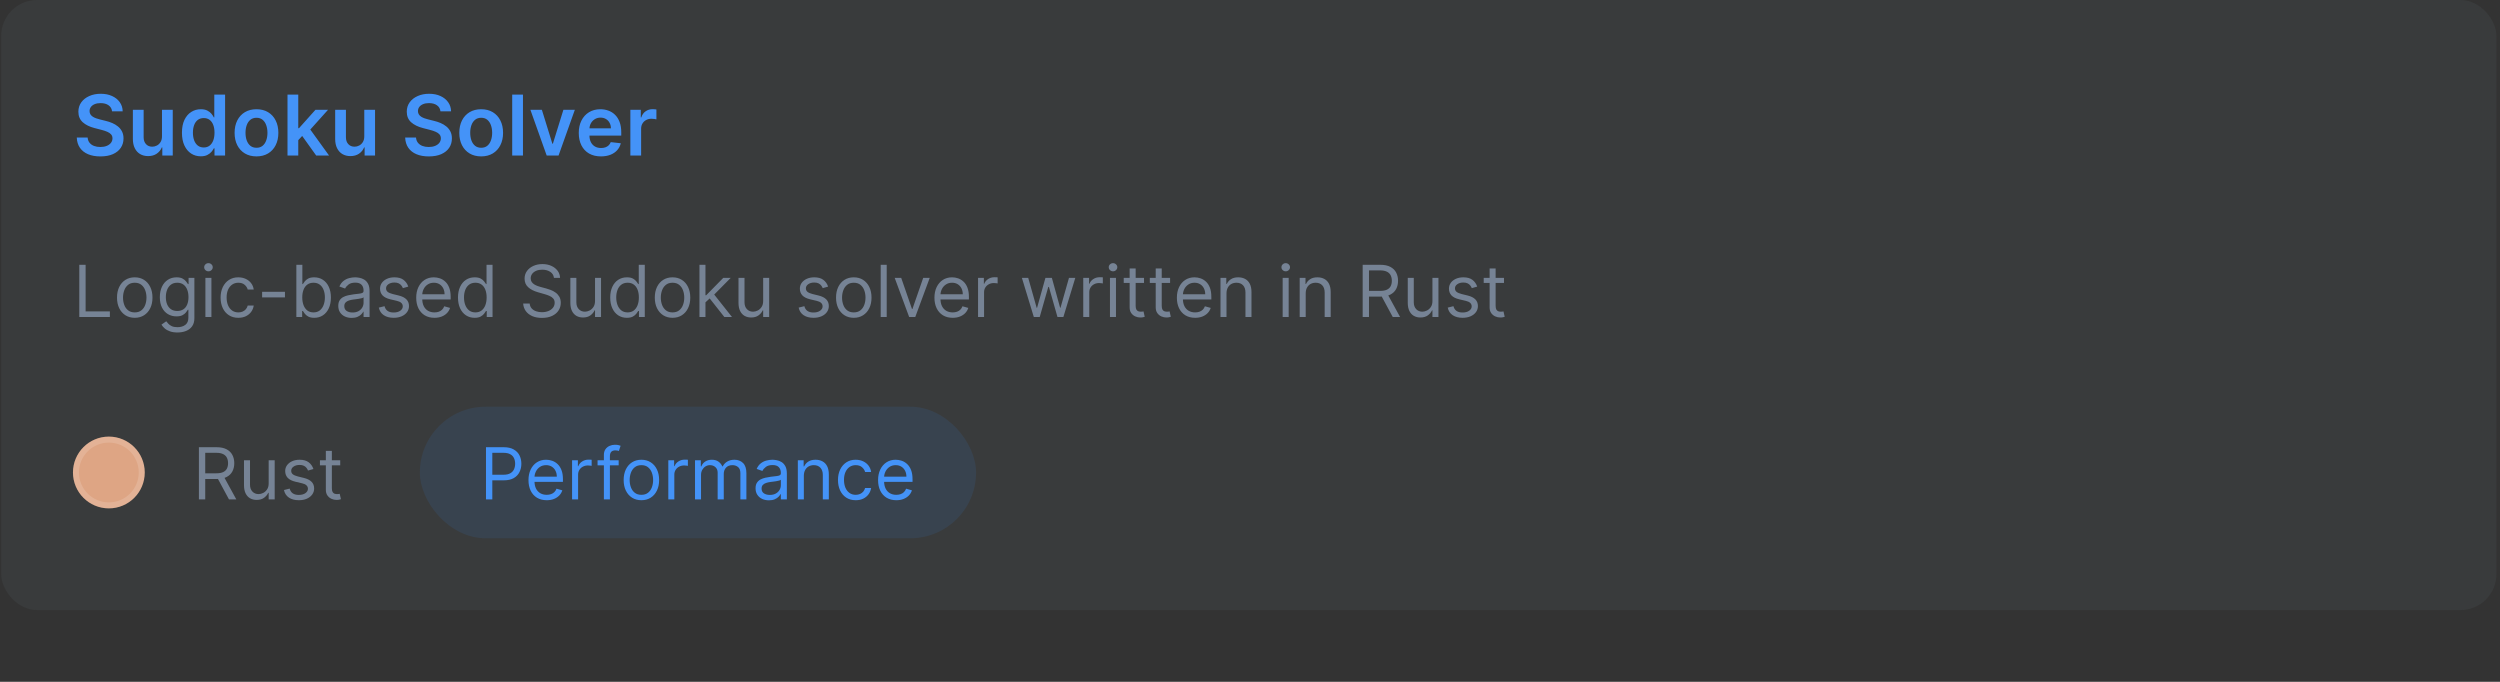 <svg width="418" height="114" viewBox="0 0 418 114" fill="none" xmlns="http://www.w3.org/2000/svg">
<rect x="0" y="0" width="418" height="114" fill="#333333" stroke="none"/>
<rect x="0.2" width="417.2" height="102" rx="6" fill="#768395" fill-opacity="0.1"/>
<path d="M18.738 18.617C18.691 18.183 18.496 17.845 18.151 17.603C17.81 17.361 17.365 17.24 16.819 17.24C16.434 17.24 16.104 17.298 15.829 17.414C15.554 17.53 15.344 17.688 15.198 17.886C15.052 18.085 14.977 18.312 14.974 18.567C14.974 18.78 15.022 18.963 15.118 19.119C15.218 19.275 15.352 19.408 15.521 19.517C15.69 19.623 15.877 19.713 16.083 19.785C16.288 19.858 16.495 19.92 16.704 19.97L17.659 20.208C18.043 20.298 18.413 20.419 18.767 20.571C19.125 20.724 19.445 20.916 19.727 21.148C20.012 21.38 20.237 21.66 20.403 21.988C20.569 22.316 20.652 22.701 20.652 23.141C20.652 23.738 20.499 24.263 20.194 24.717C19.889 25.168 19.448 25.521 18.872 25.776C18.298 26.028 17.604 26.154 16.789 26.154C15.997 26.154 15.309 26.032 14.726 25.786C14.146 25.541 13.691 25.183 13.363 24.712C13.039 24.242 12.863 23.668 12.836 22.992H14.651C14.678 23.347 14.787 23.642 14.979 23.877C15.171 24.113 15.421 24.288 15.73 24.404C16.041 24.52 16.389 24.578 16.774 24.578C17.175 24.578 17.526 24.518 17.828 24.399C18.133 24.276 18.371 24.108 18.544 23.892C18.716 23.673 18.804 23.418 18.807 23.126C18.804 22.861 18.726 22.642 18.573 22.47C18.421 22.294 18.207 22.149 17.932 22.033C17.66 21.913 17.342 21.807 16.978 21.715L15.819 21.416C14.981 21.201 14.318 20.874 13.831 20.437C13.347 19.996 13.105 19.411 13.105 18.682C13.105 18.082 13.267 17.557 13.592 17.106C13.92 16.655 14.366 16.305 14.929 16.057C15.493 15.805 16.131 15.679 16.843 15.679C17.566 15.679 18.199 15.805 18.743 16.057C19.289 16.305 19.719 16.652 20.03 17.096C20.342 17.537 20.503 18.044 20.512 18.617H18.738ZM27.084 22.788V18.364H28.883V26H27.138V24.643H27.059C26.886 25.07 26.603 25.42 26.209 25.692C25.818 25.963 25.335 26.099 24.762 26.099C24.261 26.099 23.819 25.988 23.434 25.766C23.053 25.541 22.755 25.215 22.54 24.787C22.324 24.356 22.216 23.836 22.216 23.226V18.364H24.016V22.947C24.016 23.431 24.149 23.816 24.414 24.101C24.679 24.386 25.027 24.528 25.458 24.528C25.723 24.528 25.98 24.464 26.229 24.334C26.477 24.205 26.681 24.013 26.84 23.758C27.002 23.499 27.084 23.176 27.084 22.788ZM33.568 26.134C32.968 26.134 32.431 25.98 31.957 25.672C31.483 25.364 31.109 24.916 30.834 24.329C30.558 23.743 30.421 23.03 30.421 22.192C30.421 21.343 30.56 20.627 30.838 20.044C31.12 19.457 31.5 19.015 31.977 18.717C32.454 18.415 32.986 18.264 33.573 18.264C34.02 18.264 34.388 18.34 34.676 18.493C34.965 18.642 35.194 18.823 35.363 19.035C35.532 19.244 35.663 19.441 35.755 19.626H35.83V15.818H37.635V26H35.865V24.797H35.755C35.663 24.983 35.528 25.18 35.353 25.389C35.177 25.594 34.945 25.77 34.657 25.916C34.368 26.061 34.005 26.134 33.568 26.134ZM34.07 24.658C34.451 24.658 34.776 24.555 35.044 24.349C35.313 24.141 35.517 23.851 35.656 23.479C35.795 23.108 35.865 22.676 35.865 22.182C35.865 21.688 35.795 21.259 35.656 20.894C35.52 20.53 35.318 20.246 35.049 20.044C34.784 19.842 34.458 19.741 34.07 19.741C33.669 19.741 33.334 19.845 33.066 20.054C32.797 20.263 32.595 20.551 32.459 20.919C32.323 21.287 32.255 21.708 32.255 22.182C32.255 22.659 32.323 23.085 32.459 23.459C32.598 23.831 32.802 24.124 33.071 24.34C33.343 24.552 33.676 24.658 34.07 24.658ZM42.883 26.149C42.138 26.149 41.491 25.985 40.944 25.657C40.398 25.329 39.973 24.87 39.672 24.28C39.373 23.69 39.224 23 39.224 22.212C39.224 21.423 39.373 20.732 39.672 20.139C39.973 19.545 40.398 19.084 40.944 18.756C41.491 18.428 42.138 18.264 42.883 18.264C43.629 18.264 44.275 18.428 44.822 18.756C45.369 19.084 45.792 19.545 46.09 20.139C46.392 20.732 46.542 21.423 46.542 22.212C46.542 23 46.392 23.69 46.09 24.28C45.792 24.87 45.369 25.329 44.822 25.657C44.275 25.985 43.629 26.149 42.883 26.149ZM42.893 24.707C43.298 24.707 43.636 24.596 43.907 24.374C44.179 24.149 44.382 23.847 44.514 23.47C44.65 23.092 44.718 22.671 44.718 22.207C44.718 21.739 44.65 21.317 44.514 20.939C44.382 20.558 44.179 20.255 43.907 20.029C43.636 19.804 43.298 19.691 42.893 19.691C42.479 19.691 42.134 19.804 41.859 20.029C41.587 20.255 41.384 20.558 41.248 20.939C41.115 21.317 41.049 21.739 41.049 22.207C41.049 22.671 41.115 23.092 41.248 23.47C41.384 23.847 41.587 24.149 41.859 24.374C42.134 24.596 42.479 24.707 42.893 24.707ZM49.711 23.604L49.706 21.431H49.994L52.738 18.364H54.841L51.466 22.122H51.093L49.711 23.604ZM48.07 26V15.818H49.87V26H48.07ZM52.863 26L50.377 22.525L51.59 21.257L55.015 26H52.863ZM60.908 22.788V18.364H62.708V26H60.963V24.643H60.883C60.711 25.07 60.427 25.42 60.033 25.692C59.642 25.963 59.16 26.099 58.586 26.099C58.086 26.099 57.643 25.988 57.259 25.766C56.878 25.541 56.579 25.215 56.364 24.787C56.148 24.356 56.041 23.836 56.041 23.226V18.364H57.84V22.947C57.84 23.431 57.973 23.816 58.238 24.101C58.503 24.386 58.851 24.528 59.282 24.528C59.547 24.528 59.804 24.464 60.053 24.334C60.301 24.205 60.505 24.013 60.664 23.758C60.827 23.499 60.908 23.176 60.908 22.788ZM73.644 18.617C73.597 18.183 73.402 17.845 73.057 17.603C72.716 17.361 72.272 17.24 71.725 17.24C71.34 17.24 71.011 17.298 70.736 17.414C70.46 17.53 70.25 17.688 70.104 17.886C69.958 18.085 69.884 18.312 69.88 18.567C69.88 18.78 69.928 18.963 70.025 19.119C70.124 19.275 70.258 19.408 70.427 19.517C70.596 19.623 70.784 19.713 70.989 19.785C71.195 19.858 71.402 19.92 71.611 19.97L72.565 20.208C72.95 20.298 73.319 20.419 73.674 20.571C74.032 20.724 74.352 20.916 74.633 21.148C74.918 21.38 75.144 21.66 75.309 21.988C75.475 22.316 75.558 22.701 75.558 23.141C75.558 23.738 75.405 24.263 75.1 24.717C74.796 25.168 74.355 25.521 73.778 25.776C73.205 26.028 72.51 26.154 71.695 26.154C70.903 26.154 70.215 26.032 69.632 25.786C69.052 25.541 68.598 25.183 68.27 24.712C67.945 24.242 67.769 23.668 67.743 22.992H69.557C69.584 23.347 69.693 23.642 69.885 23.877C70.078 24.113 70.328 24.288 70.636 24.404C70.948 24.52 71.296 24.578 71.68 24.578C72.081 24.578 72.432 24.518 72.734 24.399C73.039 24.276 73.278 24.108 73.45 23.892C73.622 23.673 73.71 23.418 73.713 23.126C73.71 22.861 73.632 22.642 73.48 22.47C73.327 22.294 73.114 22.149 72.838 22.033C72.567 21.913 72.249 21.807 71.884 21.715L70.725 21.416C69.887 21.201 69.224 20.874 68.737 20.437C68.253 19.996 68.011 19.411 68.011 18.682C68.011 18.082 68.173 17.557 68.498 17.106C68.826 16.655 69.272 16.305 69.836 16.057C70.399 15.805 71.037 15.679 71.75 15.679C72.472 15.679 73.105 15.805 73.649 16.057C74.196 16.305 74.625 16.652 74.936 17.096C75.248 17.537 75.409 18.044 75.419 18.617H73.644ZM80.454 26.149C79.708 26.149 79.062 25.985 78.515 25.657C77.968 25.329 77.544 24.87 77.242 24.28C76.944 23.69 76.795 23 76.795 22.212C76.795 21.423 76.944 20.732 77.242 20.139C77.544 19.545 77.968 19.084 78.515 18.756C79.062 18.428 79.708 18.264 80.454 18.264C81.199 18.264 81.846 18.428 82.393 18.756C82.939 19.084 83.362 19.545 83.66 20.139C83.962 20.732 84.113 21.423 84.113 22.212C84.113 23 83.962 23.69 83.66 24.28C83.362 24.87 82.939 25.329 82.393 25.657C81.846 25.985 81.199 26.149 80.454 26.149ZM80.464 24.707C80.868 24.707 81.206 24.596 81.478 24.374C81.75 24.149 81.952 23.847 82.084 23.47C82.22 23.092 82.288 22.671 82.288 22.207C82.288 21.739 82.22 21.317 82.084 20.939C81.952 20.558 81.75 20.255 81.478 20.029C81.206 19.804 80.868 19.691 80.464 19.691C80.049 19.691 79.705 19.804 79.43 20.029C79.158 20.255 78.954 20.558 78.818 20.939C78.686 21.317 78.619 21.739 78.619 22.207C78.619 22.671 78.686 23.092 78.818 23.47C78.954 23.847 79.158 24.149 79.43 24.374C79.705 24.596 80.049 24.707 80.464 24.707ZM87.44 15.818V26H85.64V15.818H87.44ZM96.112 18.364L93.392 26H91.404L88.684 18.364H90.603L92.358 24.036H92.438L94.198 18.364H96.112ZM100.478 26.149C99.712 26.149 99.051 25.99 98.494 25.672C97.941 25.35 97.515 24.896 97.217 24.31C96.918 23.72 96.769 23.025 96.769 22.227C96.769 21.441 96.918 20.752 97.217 20.158C97.518 19.562 97.939 19.098 98.479 18.766C99.02 18.432 99.654 18.264 100.384 18.264C100.854 18.264 101.298 18.34 101.716 18.493C102.137 18.642 102.508 18.874 102.83 19.189C103.154 19.504 103.41 19.905 103.595 20.392C103.781 20.876 103.874 21.453 103.874 22.122V22.674H97.614V21.461H102.148C102.145 21.116 102.071 20.81 101.925 20.541C101.779 20.269 101.575 20.056 101.313 19.9C101.055 19.744 100.753 19.666 100.408 19.666C100.041 19.666 99.717 19.756 99.439 19.935C99.16 20.11 98.943 20.342 98.788 20.631C98.635 20.916 98.557 21.229 98.554 21.57V22.629C98.554 23.073 98.635 23.454 98.798 23.773C98.96 24.088 99.187 24.329 99.479 24.499C99.77 24.664 100.112 24.747 100.503 24.747C100.765 24.747 101.002 24.711 101.214 24.638C101.426 24.562 101.61 24.451 101.766 24.305C101.921 24.159 102.039 23.978 102.119 23.763L103.799 23.952C103.693 24.396 103.491 24.784 103.192 25.115C102.898 25.443 102.52 25.698 102.059 25.881C101.598 26.06 101.071 26.149 100.478 26.149ZM105.396 26V18.364H107.141V19.636H107.221C107.36 19.195 107.599 18.856 107.937 18.617C108.278 18.375 108.667 18.254 109.105 18.254C109.204 18.254 109.315 18.259 109.438 18.269C109.564 18.276 109.668 18.287 109.751 18.304V19.959C109.675 19.933 109.554 19.91 109.388 19.89C109.226 19.867 109.069 19.855 108.916 19.855C108.588 19.855 108.293 19.926 108.031 20.069C107.773 20.208 107.569 20.402 107.42 20.651C107.27 20.899 107.196 21.186 107.196 21.511V26H105.396Z" fill="#4493F8"/>
<path d="M13.257 53V44.273H14.314V52.062H18.37V53H13.257ZM22.529 53.136C21.939 53.136 21.42 52.996 20.974 52.715C20.531 52.433 20.184 52.04 19.934 51.534C19.687 51.028 19.564 50.438 19.564 49.761C19.564 49.08 19.687 48.484 19.934 47.976C20.184 47.467 20.531 47.072 20.974 46.791C21.42 46.51 21.939 46.369 22.529 46.369C23.12 46.369 23.637 46.51 24.081 46.791C24.527 47.072 24.873 47.467 25.12 47.976C25.37 48.484 25.495 49.08 25.495 49.761C25.495 50.438 25.37 51.028 25.12 51.534C24.873 52.04 24.527 52.433 24.081 52.715C23.637 52.996 23.12 53.136 22.529 53.136ZM22.529 52.233C22.978 52.233 23.348 52.118 23.637 51.888C23.927 51.658 24.142 51.355 24.281 50.98C24.42 50.605 24.49 50.199 24.49 49.761C24.49 49.324 24.42 48.916 24.281 48.538C24.142 48.16 23.927 47.855 23.637 47.622C23.348 47.389 22.978 47.273 22.529 47.273C22.081 47.273 21.711 47.389 21.422 47.622C21.132 47.855 20.917 48.16 20.778 48.538C20.639 48.916 20.569 49.324 20.569 49.761C20.569 50.199 20.639 50.605 20.778 50.98C20.917 51.355 21.132 51.658 21.422 51.888C21.711 52.118 22.081 52.233 22.529 52.233ZM29.673 55.591C29.187 55.591 28.769 55.528 28.42 55.403C28.07 55.281 27.779 55.119 27.546 54.918C27.316 54.719 27.133 54.506 26.997 54.278L27.798 53.716C27.889 53.835 28.004 53.972 28.143 54.125C28.282 54.281 28.472 54.416 28.714 54.53C28.958 54.646 29.278 54.705 29.673 54.705C30.201 54.705 30.637 54.577 30.981 54.321C31.325 54.065 31.497 53.665 31.497 53.119V51.79H31.411C31.337 51.909 31.232 52.057 31.096 52.233C30.962 52.406 30.769 52.561 30.516 52.697C30.266 52.831 29.928 52.898 29.502 52.898C28.974 52.898 28.499 52.773 28.079 52.523C27.661 52.273 27.33 51.909 27.086 51.432C26.845 50.955 26.724 50.375 26.724 49.693C26.724 49.023 26.842 48.439 27.077 47.942C27.313 47.442 27.641 47.055 28.062 46.783C28.482 46.507 28.968 46.369 29.519 46.369C29.945 46.369 30.283 46.44 30.533 46.582C30.786 46.722 30.979 46.881 31.113 47.06C31.249 47.236 31.354 47.381 31.428 47.494H31.531V46.455H32.502V53.188C32.502 53.75 32.374 54.207 32.119 54.56C31.866 54.915 31.525 55.175 31.096 55.34C30.67 55.507 30.195 55.591 29.673 55.591ZM29.639 51.994C30.042 51.994 30.383 51.902 30.661 51.717C30.94 51.533 31.151 51.267 31.296 50.92C31.441 50.574 31.514 50.159 31.514 49.676C31.514 49.205 31.442 48.788 31.3 48.428C31.158 48.067 30.948 47.784 30.67 47.58C30.391 47.375 30.048 47.273 29.639 47.273C29.212 47.273 28.857 47.381 28.573 47.597C28.292 47.812 28.08 48.102 27.938 48.466C27.799 48.83 27.729 49.233 27.729 49.676C27.729 50.131 27.8 50.533 27.942 50.882C28.087 51.229 28.3 51.501 28.582 51.7C28.866 51.896 29.218 51.994 29.639 51.994ZM34.343 53V46.455H35.349V53H34.343ZM34.854 45.364C34.658 45.364 34.489 45.297 34.347 45.163C34.208 45.03 34.139 44.869 34.139 44.682C34.139 44.494 34.208 44.334 34.347 44.2C34.489 44.067 34.658 44 34.854 44C35.05 44 35.218 44.067 35.357 44.2C35.499 44.334 35.57 44.494 35.57 44.682C35.57 44.869 35.499 45.03 35.357 45.163C35.218 45.297 35.05 45.364 34.854 45.364ZM39.85 53.136C39.236 53.136 38.708 52.992 38.265 52.702C37.821 52.412 37.48 52.013 37.242 51.504C37.003 50.996 36.884 50.415 36.884 49.761C36.884 49.097 37.006 48.51 37.25 48.001C37.498 47.49 37.841 47.091 38.282 46.804C38.725 46.514 39.242 46.369 39.833 46.369C40.293 46.369 40.708 46.455 41.077 46.625C41.446 46.795 41.749 47.034 41.985 47.341C42.221 47.648 42.367 48.006 42.424 48.415H41.418C41.341 48.117 41.171 47.852 40.907 47.622C40.645 47.389 40.293 47.273 39.85 47.273C39.458 47.273 39.114 47.375 38.819 47.58C38.526 47.781 38.297 48.067 38.133 48.436C37.971 48.803 37.89 49.233 37.89 49.727C37.89 50.233 37.969 50.673 38.128 51.048C38.29 51.423 38.517 51.715 38.81 51.922C39.105 52.129 39.452 52.233 39.85 52.233C40.111 52.233 40.348 52.188 40.562 52.097C40.775 52.006 40.955 51.875 41.103 51.705C41.25 51.534 41.355 51.33 41.418 51.091H42.424C42.367 51.477 42.226 51.825 42.002 52.135C41.78 52.442 41.486 52.686 41.12 52.868C40.756 53.047 40.333 53.136 39.85 53.136ZM47.644 48.79V49.727H43.826V48.79H47.644ZM49.55 53V44.273H50.555V47.494H50.641C50.715 47.381 50.817 47.236 50.947 47.06C51.081 46.881 51.271 46.722 51.519 46.582C51.769 46.44 52.107 46.369 52.533 46.369C53.084 46.369 53.57 46.507 53.99 46.783C54.41 47.058 54.739 47.449 54.974 47.955C55.21 48.46 55.328 49.057 55.328 49.744C55.328 50.438 55.21 51.038 54.974 51.547C54.739 52.053 54.412 52.445 53.994 52.723C53.577 52.999 53.095 53.136 52.55 53.136C52.129 53.136 51.793 53.067 51.54 52.928C51.287 52.785 51.092 52.625 50.956 52.446C50.82 52.264 50.715 52.114 50.641 51.994H50.521V53H49.55ZM50.538 49.727C50.538 50.222 50.611 50.658 50.756 51.035C50.901 51.41 51.112 51.705 51.391 51.918C51.669 52.128 52.01 52.233 52.413 52.233C52.834 52.233 53.185 52.122 53.466 51.901C53.75 51.676 53.963 51.375 54.105 50.997C54.25 50.617 54.322 50.193 54.322 49.727C54.322 49.267 54.251 48.852 54.109 48.483C53.97 48.111 53.758 47.817 53.474 47.601C53.193 47.382 52.84 47.273 52.413 47.273C52.004 47.273 51.66 47.376 51.382 47.584C51.104 47.788 50.894 48.075 50.751 48.445C50.609 48.811 50.538 49.239 50.538 49.727ZM58.793 53.153C58.378 53.153 58.001 53.075 57.663 52.919C57.325 52.76 57.057 52.531 56.858 52.233C56.659 51.932 56.56 51.568 56.56 51.142C56.56 50.767 56.633 50.463 56.781 50.23C56.929 49.994 57.126 49.81 57.374 49.676C57.621 49.543 57.894 49.443 58.192 49.378C58.493 49.31 58.795 49.256 59.099 49.216C59.497 49.165 59.82 49.126 60.067 49.101C60.317 49.072 60.499 49.026 60.612 48.96C60.729 48.895 60.787 48.781 60.787 48.619V48.585C60.787 48.165 60.672 47.838 60.442 47.605C60.215 47.372 59.869 47.256 59.406 47.256C58.926 47.256 58.55 47.361 58.277 47.571C58.004 47.781 57.812 48.006 57.702 48.244L56.747 47.903C56.918 47.506 57.145 47.196 57.429 46.974C57.716 46.75 58.028 46.594 58.367 46.506C58.707 46.415 59.043 46.369 59.372 46.369C59.582 46.369 59.824 46.395 60.097 46.446C60.372 46.494 60.638 46.595 60.894 46.749C61.152 46.902 61.367 47.133 61.537 47.443C61.707 47.753 61.793 48.168 61.793 48.688V53H60.787V52.114H60.736C60.668 52.256 60.554 52.408 60.395 52.57C60.236 52.731 60.024 52.869 59.76 52.983C59.496 53.097 59.173 53.153 58.793 53.153ZM58.946 52.25C59.344 52.25 59.679 52.172 59.952 52.016C60.227 51.859 60.435 51.658 60.574 51.41C60.716 51.163 60.787 50.903 60.787 50.631V49.71C60.744 49.761 60.651 49.808 60.506 49.851C60.364 49.891 60.199 49.926 60.011 49.957C59.827 49.986 59.646 50.011 59.47 50.034C59.297 50.054 59.156 50.071 59.048 50.085C58.787 50.119 58.543 50.175 58.315 50.251C58.091 50.325 57.909 50.438 57.77 50.588C57.633 50.736 57.565 50.938 57.565 51.193C57.565 51.543 57.695 51.807 57.953 51.986C58.215 52.162 58.545 52.25 58.946 52.25ZM68.265 47.92L67.361 48.176C67.304 48.026 67.221 47.879 67.11 47.737C67.002 47.592 66.854 47.473 66.667 47.379C66.479 47.285 66.239 47.239 65.946 47.239C65.546 47.239 65.212 47.331 64.945 47.516C64.681 47.697 64.549 47.929 64.549 48.21C64.549 48.46 64.64 48.658 64.821 48.803C65.003 48.947 65.287 49.068 65.674 49.165L66.645 49.403C67.231 49.545 67.667 49.763 67.954 50.055C68.24 50.345 68.384 50.719 68.384 51.176C68.384 51.551 68.276 51.886 68.06 52.182C67.847 52.477 67.549 52.71 67.165 52.881C66.782 53.051 66.336 53.136 65.827 53.136C65.159 53.136 64.607 52.992 64.169 52.702C63.732 52.412 63.455 51.989 63.338 51.432L64.293 51.193C64.384 51.545 64.556 51.81 64.809 51.986C65.064 52.162 65.398 52.25 65.81 52.25C66.279 52.25 66.651 52.151 66.927 51.952C67.205 51.75 67.344 51.508 67.344 51.227C67.344 51 67.265 50.81 67.106 50.656C66.946 50.5 66.702 50.383 66.373 50.307L65.282 50.051C64.682 49.909 64.242 49.689 63.961 49.391C63.682 49.09 63.543 48.713 63.543 48.261C63.543 47.892 63.647 47.565 63.854 47.281C64.064 46.997 64.35 46.774 64.711 46.612C65.074 46.45 65.486 46.369 65.946 46.369C66.594 46.369 67.103 46.511 67.472 46.795C67.844 47.08 68.108 47.455 68.265 47.92ZM72.642 53.136C72.011 53.136 71.467 52.997 71.01 52.719C70.555 52.438 70.205 52.045 69.957 51.543C69.713 51.037 69.591 50.449 69.591 49.778C69.591 49.108 69.713 48.517 69.957 48.006C70.205 47.492 70.548 47.091 70.989 46.804C71.432 46.514 71.949 46.369 72.54 46.369C72.881 46.369 73.217 46.426 73.55 46.54C73.882 46.653 74.185 46.838 74.457 47.094C74.73 47.347 74.948 47.682 75.109 48.099C75.271 48.517 75.352 49.031 75.352 49.642V50.068H70.307V49.199H74.33C74.33 48.83 74.256 48.5 74.108 48.21C73.963 47.92 73.756 47.692 73.486 47.524C73.219 47.356 72.903 47.273 72.54 47.273C72.139 47.273 71.793 47.372 71.5 47.571C71.21 47.767 70.987 48.023 70.831 48.338C70.675 48.653 70.597 48.992 70.597 49.352V49.932C70.597 50.426 70.682 50.845 70.852 51.189C71.026 51.53 71.266 51.79 71.573 51.969C71.879 52.145 72.236 52.233 72.642 52.233C72.906 52.233 73.145 52.196 73.358 52.122C73.574 52.045 73.76 51.932 73.916 51.781C74.073 51.628 74.193 51.438 74.278 51.21L75.25 51.483C75.148 51.812 74.976 52.102 74.734 52.352C74.493 52.599 74.195 52.793 73.84 52.932C73.484 53.068 73.085 53.136 72.642 53.136ZM79.354 53.136C78.808 53.136 78.327 52.999 77.909 52.723C77.492 52.445 77.165 52.053 76.929 51.547C76.693 51.038 76.575 50.438 76.575 49.744C76.575 49.057 76.693 48.46 76.929 47.955C77.165 47.449 77.493 47.058 77.913 46.783C78.334 46.507 78.82 46.369 79.371 46.369C79.797 46.369 80.133 46.44 80.381 46.582C80.631 46.722 80.821 46.881 80.952 47.06C81.085 47.236 81.189 47.381 81.263 47.494H81.348V44.273H82.354V53H81.382V51.994H81.263C81.189 52.114 81.084 52.264 80.948 52.446C80.811 52.625 80.617 52.785 80.364 52.928C80.111 53.067 79.774 53.136 79.354 53.136ZM79.49 52.233C79.894 52.233 80.234 52.128 80.513 51.918C80.791 51.705 81.003 51.41 81.148 51.035C81.293 50.658 81.365 50.222 81.365 49.727C81.365 49.239 81.294 48.811 81.152 48.445C81.01 48.075 80.8 47.788 80.521 47.584C80.243 47.376 79.899 47.273 79.49 47.273C79.064 47.273 78.709 47.382 78.425 47.601C78.144 47.817 77.932 48.111 77.79 48.483C77.651 48.852 77.581 49.267 77.581 49.727C77.581 50.193 77.652 50.617 77.794 50.997C77.939 51.375 78.152 51.676 78.433 51.901C78.717 52.122 79.07 52.233 79.49 52.233ZM92.619 46.455C92.568 46.023 92.361 45.688 91.997 45.449C91.633 45.21 91.188 45.091 90.659 45.091C90.273 45.091 89.935 45.153 89.645 45.278C89.358 45.403 89.133 45.575 88.972 45.794C88.812 46.013 88.733 46.261 88.733 46.54C88.733 46.773 88.788 46.973 88.899 47.141C89.013 47.305 89.158 47.443 89.334 47.554C89.51 47.662 89.695 47.751 89.888 47.822C90.081 47.891 90.258 47.946 90.421 47.989L91.307 48.227C91.534 48.287 91.787 48.369 92.065 48.474C92.347 48.58 92.615 48.723 92.871 48.905C93.129 49.084 93.342 49.314 93.51 49.595C93.678 49.876 93.761 50.222 93.761 50.631C93.761 51.102 93.638 51.528 93.391 51.909C93.146 52.29 92.788 52.592 92.317 52.817C91.848 53.041 91.278 53.153 90.608 53.153C89.983 53.153 89.442 53.053 88.984 52.851C88.53 52.649 88.172 52.368 87.91 52.007C87.652 51.646 87.506 51.227 87.472 50.75H88.562C88.591 51.08 88.702 51.352 88.895 51.568C89.091 51.781 89.338 51.94 89.636 52.045C89.938 52.148 90.261 52.199 90.608 52.199C91.011 52.199 91.374 52.133 91.695 52.003C92.016 51.869 92.27 51.685 92.457 51.449C92.645 51.21 92.739 50.932 92.739 50.614C92.739 50.324 92.658 50.088 92.496 49.906C92.334 49.724 92.121 49.577 91.857 49.463C91.592 49.349 91.307 49.25 91 49.165L89.926 48.858C89.244 48.662 88.705 48.382 88.307 48.019C87.909 47.655 87.71 47.179 87.71 46.591C87.71 46.102 87.842 45.676 88.107 45.312C88.374 44.946 88.732 44.662 89.18 44.46C89.632 44.256 90.136 44.153 90.693 44.153C91.256 44.153 91.756 44.254 92.193 44.456C92.631 44.655 92.977 44.928 93.233 45.274C93.492 45.621 93.628 46.014 93.642 46.455H92.619ZM99.488 50.324V46.455H100.493V53H99.488V51.892H99.419C99.266 52.224 99.027 52.507 98.704 52.74C98.38 52.97 97.971 53.085 97.476 53.085C97.067 53.085 96.704 52.996 96.385 52.817C96.067 52.635 95.817 52.362 95.635 51.999C95.454 51.632 95.363 51.17 95.363 50.614V46.455H96.368V50.545C96.368 51.023 96.502 51.403 96.769 51.688C97.039 51.972 97.382 52.114 97.8 52.114C98.05 52.114 98.304 52.05 98.563 51.922C98.824 51.794 99.043 51.598 99.219 51.334C99.398 51.07 99.488 50.733 99.488 50.324ZM104.807 53.136C104.261 53.136 103.78 52.999 103.362 52.723C102.945 52.445 102.618 52.053 102.382 51.547C102.146 51.038 102.028 50.438 102.028 49.744C102.028 49.057 102.146 48.46 102.382 47.955C102.618 47.449 102.946 47.058 103.366 46.783C103.787 46.507 104.273 46.369 104.824 46.369C105.25 46.369 105.587 46.44 105.834 46.582C106.084 46.722 106.274 46.881 106.405 47.06C106.538 47.236 106.642 47.381 106.716 47.494H106.801V44.273H107.807V53H106.835V51.994H106.716C106.642 52.114 106.537 52.264 106.401 52.446C106.264 52.625 106.07 52.785 105.817 52.928C105.564 53.067 105.227 53.136 104.807 53.136ZM104.943 52.233C105.347 52.233 105.688 52.128 105.966 51.918C106.244 51.705 106.456 51.41 106.601 51.035C106.746 50.658 106.818 50.222 106.818 49.727C106.818 49.239 106.747 48.811 106.605 48.445C106.463 48.075 106.253 47.788 105.974 47.584C105.696 47.376 105.352 47.273 104.943 47.273C104.517 47.273 104.162 47.382 103.878 47.601C103.597 47.817 103.385 48.111 103.243 48.483C103.104 48.852 103.034 49.267 103.034 49.727C103.034 50.193 103.105 50.617 103.247 50.997C103.392 51.375 103.605 51.676 103.886 51.901C104.17 52.122 104.523 52.233 104.943 52.233ZM112.447 53.136C111.857 53.136 111.338 52.996 110.892 52.715C110.449 52.433 110.102 52.04 109.852 51.534C109.605 51.028 109.482 50.438 109.482 49.761C109.482 49.08 109.605 48.484 109.852 47.976C110.102 47.467 110.449 47.072 110.892 46.791C111.338 46.51 111.857 46.369 112.447 46.369C113.038 46.369 113.555 46.51 113.999 46.791C114.445 47.072 114.791 47.467 115.038 47.976C115.288 48.484 115.413 49.08 115.413 49.761C115.413 50.438 115.288 51.028 115.038 51.534C114.791 52.04 114.445 52.433 113.999 52.715C113.555 52.996 113.038 53.136 112.447 53.136ZM112.447 52.233C112.896 52.233 113.266 52.118 113.555 51.888C113.845 51.658 114.06 51.355 114.199 50.98C114.338 50.605 114.408 50.199 114.408 49.761C114.408 49.324 114.338 48.916 114.199 48.538C114.06 48.16 113.845 47.855 113.555 47.622C113.266 47.389 112.896 47.273 112.447 47.273C111.999 47.273 111.629 47.389 111.34 47.622C111.05 47.855 110.835 48.16 110.696 48.538C110.557 48.916 110.487 49.324 110.487 49.761C110.487 50.199 110.557 50.605 110.696 50.98C110.835 51.355 111.05 51.658 111.34 51.888C111.629 52.118 111.999 52.233 112.447 52.233ZM117.886 50.614L117.869 49.369H118.074L120.937 46.455H122.181L119.13 49.54H119.045L117.886 50.614ZM116.949 53V44.273H117.954V53H116.949ZM121.108 53L118.551 49.761L119.267 49.062L122.386 53H121.108ZM127.601 50.324V46.455H128.607V53H127.601V51.892H127.533C127.379 52.224 127.141 52.507 126.817 52.74C126.493 52.97 126.084 53.085 125.59 53.085C125.18 53.085 124.817 52.996 124.499 52.817C124.18 52.635 123.93 52.362 123.749 51.999C123.567 51.632 123.476 51.17 123.476 50.614V46.455H124.482V50.545C124.482 51.023 124.615 51.403 124.882 51.688C125.152 51.972 125.496 52.114 125.913 52.114C126.163 52.114 126.418 52.05 126.676 51.922C126.938 51.794 127.156 51.598 127.332 51.334C127.511 51.07 127.601 50.733 127.601 50.324ZM138.46 47.92L137.556 48.176C137.5 48.026 137.416 47.879 137.305 47.737C137.197 47.592 137.049 47.473 136.862 47.379C136.674 47.285 136.434 47.239 136.142 47.239C135.741 47.239 135.407 47.331 135.14 47.516C134.876 47.697 134.744 47.929 134.744 48.21C134.744 48.46 134.835 48.658 135.017 48.803C135.199 48.947 135.483 49.068 135.869 49.165L136.841 49.403C137.426 49.545 137.862 49.763 138.149 50.055C138.436 50.345 138.579 50.719 138.579 51.176C138.579 51.551 138.471 51.886 138.255 52.182C138.042 52.477 137.744 52.71 137.36 52.881C136.977 53.051 136.531 53.136 136.022 53.136C135.355 53.136 134.802 52.992 134.365 52.702C133.927 52.412 133.65 51.989 133.534 51.432L134.488 51.193C134.579 51.545 134.751 51.81 135.004 51.986C135.26 52.162 135.593 52.25 136.005 52.25C136.474 52.25 136.846 52.151 137.122 51.952C137.4 51.75 137.539 51.508 137.539 51.227C137.539 51 137.46 50.81 137.301 50.656C137.142 50.5 136.897 50.383 136.568 50.307L135.477 50.051C134.878 49.909 134.437 49.689 134.156 49.391C133.878 49.09 133.738 48.713 133.738 48.261C133.738 47.892 133.842 47.565 134.049 47.281C134.26 46.997 134.545 46.774 134.906 46.612C135.27 46.45 135.681 46.369 136.142 46.369C136.789 46.369 137.298 46.511 137.667 46.795C138.039 47.08 138.304 47.455 138.46 47.92ZM142.752 53.136C142.161 53.136 141.643 52.996 141.197 52.715C140.754 52.433 140.407 52.04 140.157 51.534C139.91 51.028 139.786 50.438 139.786 49.761C139.786 49.08 139.91 48.484 140.157 47.976C140.407 47.467 140.754 47.072 141.197 46.791C141.643 46.51 142.161 46.369 142.752 46.369C143.343 46.369 143.86 46.51 144.303 46.791C144.749 47.072 145.096 47.467 145.343 47.976C145.593 48.484 145.718 49.08 145.718 49.761C145.718 50.438 145.593 51.028 145.343 51.534C145.096 52.04 144.749 52.433 144.303 52.715C143.86 52.996 143.343 53.136 142.752 53.136ZM142.752 52.233C143.201 52.233 143.57 52.118 143.86 51.888C144.15 51.658 144.364 51.355 144.504 50.98C144.643 50.605 144.712 50.199 144.712 49.761C144.712 49.324 144.643 48.916 144.504 48.538C144.364 48.16 144.15 47.855 143.86 47.622C143.57 47.389 143.201 47.273 142.752 47.273C142.303 47.273 141.934 47.389 141.644 47.622C141.354 47.855 141.14 48.16 141.001 48.538C140.862 48.916 140.792 49.324 140.792 49.761C140.792 50.199 140.862 50.605 141.001 50.98C141.14 51.355 141.354 51.658 141.644 51.888C141.934 52.118 142.303 52.233 142.752 52.233ZM148.259 44.273V53H147.253V44.273H148.259ZM155.453 46.455L153.033 53H152.01L149.59 46.455H150.68L152.487 51.67H152.555L154.362 46.455H155.453ZM159.291 53.136C158.66 53.136 158.116 52.997 157.658 52.719C157.204 52.438 156.853 52.045 156.606 51.543C156.362 51.037 156.239 50.449 156.239 49.778C156.239 49.108 156.362 48.517 156.606 48.006C156.853 47.492 157.197 47.091 157.637 46.804C158.08 46.514 158.597 46.369 159.188 46.369C159.529 46.369 159.866 46.426 160.198 46.54C160.531 46.653 160.833 46.838 161.106 47.094C161.379 47.347 161.596 47.682 161.758 48.099C161.92 48.517 162.001 49.031 162.001 49.642V50.068H156.955V49.199H160.978C160.978 48.83 160.904 48.5 160.756 48.21C160.612 47.92 160.404 47.692 160.134 47.524C159.867 47.356 159.552 47.273 159.188 47.273C158.788 47.273 158.441 47.372 158.148 47.571C157.859 47.767 157.636 48.023 157.479 48.338C157.323 48.653 157.245 48.992 157.245 49.352V49.932C157.245 50.426 157.33 50.845 157.501 51.189C157.674 51.53 157.914 51.79 158.221 51.969C158.528 52.145 158.884 52.233 159.291 52.233C159.555 52.233 159.793 52.196 160.006 52.122C160.222 52.045 160.408 51.932 160.565 51.781C160.721 51.628 160.842 51.438 160.927 51.21L161.898 51.483C161.796 51.812 161.624 52.102 161.383 52.352C161.141 52.599 160.843 52.793 160.488 52.932C160.133 53.068 159.734 53.136 159.291 53.136ZM163.531 53V46.455H164.502V47.443H164.57C164.69 47.119 164.906 46.856 165.218 46.655C165.531 46.453 165.883 46.352 166.275 46.352C166.349 46.352 166.441 46.354 166.552 46.356C166.663 46.359 166.746 46.364 166.803 46.369V47.392C166.769 47.383 166.691 47.371 166.569 47.354C166.45 47.334 166.323 47.324 166.19 47.324C165.871 47.324 165.587 47.391 165.337 47.524C165.09 47.655 164.894 47.837 164.749 48.07C164.607 48.3 164.536 48.562 164.536 48.858V53H163.531ZM172.853 53L170.859 46.455H171.916L173.331 51.466H173.399L174.797 46.455H175.87L177.251 51.449H177.319L178.734 46.455H179.791L177.797 53H176.808L175.376 47.972H175.274L173.842 53H172.853ZM181.12 53V46.455H182.092V47.443H182.16C182.279 47.119 182.495 46.856 182.808 46.655C183.12 46.453 183.473 46.352 183.865 46.352C183.939 46.352 184.031 46.354 184.142 46.356C184.253 46.359 184.336 46.364 184.393 46.369V47.392C184.359 47.383 184.281 47.371 184.159 47.354C184.039 47.334 183.913 47.324 183.779 47.324C183.461 47.324 183.177 47.391 182.927 47.524C182.68 47.655 182.484 47.837 182.339 48.07C182.197 48.3 182.126 48.562 182.126 48.858V53H181.12ZM185.585 53V46.455H186.591V53H185.585ZM186.097 45.364C185.901 45.364 185.732 45.297 185.59 45.163C185.45 45.03 185.381 44.869 185.381 44.682C185.381 44.494 185.45 44.334 185.59 44.2C185.732 44.067 185.901 44 186.097 44C186.293 44 186.46 44.067 186.599 44.2C186.741 44.334 186.813 44.494 186.813 44.682C186.813 44.869 186.741 45.03 186.599 45.163C186.46 45.297 186.293 45.364 186.097 45.364ZM191.279 46.455V47.307H187.887V46.455H191.279ZM188.876 44.886H189.882V51.125C189.882 51.409 189.923 51.622 190.005 51.764C190.091 51.903 190.199 51.997 190.329 52.045C190.463 52.091 190.603 52.114 190.751 52.114C190.862 52.114 190.953 52.108 191.024 52.097C191.095 52.082 191.152 52.071 191.194 52.062L191.399 52.966C191.331 52.992 191.235 53.017 191.113 53.043C190.991 53.071 190.836 53.085 190.649 53.085C190.365 53.085 190.086 53.024 189.814 52.902C189.544 52.78 189.319 52.594 189.14 52.344C188.964 52.094 188.876 51.778 188.876 51.398V44.886ZM195.639 46.455V47.307H192.247V46.455H195.639ZM193.235 44.886H194.241V51.125C194.241 51.409 194.282 51.622 194.365 51.764C194.45 51.903 194.558 51.997 194.689 52.045C194.822 52.091 194.963 52.114 195.11 52.114C195.221 52.114 195.312 52.108 195.383 52.097C195.454 52.082 195.511 52.071 195.554 52.062L195.758 52.966C195.69 52.992 195.595 53.017 195.473 53.043C195.351 53.071 195.196 53.085 195.008 53.085C194.724 53.085 194.446 53.024 194.173 52.902C193.903 52.78 193.679 52.594 193.5 52.344C193.324 52.094 193.235 51.778 193.235 51.398V44.886ZM199.826 53.136C199.195 53.136 198.651 52.997 198.194 52.719C197.739 52.438 197.388 52.045 197.141 51.543C196.897 51.037 196.775 50.449 196.775 49.778C196.775 49.108 196.897 48.517 197.141 48.006C197.388 47.492 197.732 47.091 198.172 46.804C198.615 46.514 199.132 46.369 199.723 46.369C200.064 46.369 200.401 46.426 200.733 46.54C201.066 46.653 201.368 46.838 201.641 47.094C201.914 47.347 202.131 47.682 202.293 48.099C202.455 48.517 202.536 49.031 202.536 49.642V50.068H197.49V49.199H201.513C201.513 48.83 201.439 48.5 201.292 48.21C201.147 47.92 200.939 47.692 200.669 47.524C200.402 47.356 200.087 47.273 199.723 47.273C199.323 47.273 198.976 47.372 198.684 47.571C198.394 47.767 198.171 48.023 198.015 48.338C197.858 48.653 197.78 48.992 197.78 49.352V49.932C197.78 50.426 197.865 50.845 198.036 51.189C198.209 51.53 198.449 51.79 198.756 51.969C199.063 52.145 199.419 52.233 199.826 52.233C200.09 52.233 200.329 52.196 200.542 52.122C200.757 52.045 200.944 51.932 201.1 51.781C201.256 51.628 201.377 51.438 201.462 51.21L202.434 51.483C202.331 51.812 202.159 52.102 201.918 52.352C201.677 52.599 201.378 52.793 201.023 52.932C200.668 53.068 200.269 53.136 199.826 53.136ZM205.071 49.062V53H204.066V46.455H205.037V47.477H205.123C205.276 47.145 205.509 46.878 205.821 46.676C206.134 46.472 206.537 46.369 207.032 46.369C207.475 46.369 207.863 46.46 208.195 46.642C208.527 46.821 208.786 47.094 208.971 47.46C209.155 47.824 209.248 48.284 209.248 48.841V53H208.242V48.909C208.242 48.395 208.108 47.994 207.841 47.707C207.574 47.418 207.208 47.273 206.742 47.273C206.421 47.273 206.134 47.342 205.881 47.481C205.631 47.621 205.434 47.824 205.289 48.091C205.144 48.358 205.071 48.682 205.071 49.062ZM214.46 53V46.455H215.466V53H214.46ZM214.972 45.364C214.776 45.364 214.607 45.297 214.465 45.163C214.325 45.03 214.256 44.869 214.256 44.682C214.256 44.494 214.325 44.334 214.465 44.2C214.607 44.067 214.776 44 214.972 44C215.168 44 215.335 44.067 215.474 44.2C215.616 44.334 215.688 44.494 215.688 44.682C215.688 44.869 215.616 45.03 215.474 45.163C215.335 45.297 215.168 45.364 214.972 45.364ZM218.314 49.062V53H217.308V46.455H218.279V47.477H218.365C218.518 47.145 218.751 46.878 219.064 46.676C219.376 46.472 219.779 46.369 220.274 46.369C220.717 46.369 221.105 46.46 221.437 46.642C221.77 46.821 222.028 47.094 222.213 47.46C222.397 47.824 222.49 48.284 222.49 48.841V53H221.484V48.909C221.484 48.395 221.351 47.994 221.083 47.707C220.816 47.418 220.45 47.273 219.984 47.273C219.663 47.273 219.376 47.342 219.123 47.481C218.873 47.621 218.676 47.824 218.531 48.091C218.386 48.358 218.314 48.682 218.314 49.062ZM227.839 53V44.273H230.788C231.469 44.273 232.029 44.389 232.467 44.622C232.904 44.852 233.228 45.169 233.438 45.572C233.648 45.976 233.754 46.435 233.754 46.949C233.754 47.463 233.648 47.919 233.438 48.317C233.228 48.715 232.906 49.027 232.471 49.254C232.036 49.479 231.481 49.591 230.805 49.591H228.418V48.636H230.771C231.237 48.636 231.612 48.568 231.896 48.432C232.183 48.295 232.39 48.102 232.518 47.852C232.648 47.599 232.714 47.298 232.714 46.949C232.714 46.599 232.648 46.294 232.518 46.033C232.387 45.771 232.178 45.57 231.891 45.428C231.604 45.283 231.225 45.21 230.754 45.21H228.896V53H227.839ZM231.947 49.08L234.094 53H232.867L230.754 49.08H231.947ZM239.503 50.324V46.455H240.509V53H239.503V51.892H239.435C239.282 52.224 239.043 52.507 238.719 52.74C238.395 52.97 237.986 53.085 237.492 53.085C237.083 53.085 236.719 52.996 236.401 52.817C236.083 52.635 235.833 52.362 235.651 51.999C235.469 51.632 235.378 51.17 235.378 50.614V46.455H236.384V50.545C236.384 51.023 236.517 51.403 236.784 51.688C237.054 51.972 237.398 52.114 237.816 52.114C238.066 52.114 238.32 52.05 238.579 51.922C238.84 51.794 239.059 51.598 239.235 51.334C239.414 51.07 239.503 50.733 239.503 50.324ZM246.987 47.92L246.084 48.176C246.027 48.026 245.943 47.879 245.832 47.737C245.724 47.592 245.577 47.473 245.389 47.379C245.202 47.285 244.962 47.239 244.669 47.239C244.268 47.239 243.935 47.331 243.668 47.516C243.403 47.697 243.271 47.929 243.271 48.21C243.271 48.46 243.362 48.658 243.544 48.803C243.726 48.947 244.01 49.068 244.396 49.165L245.368 49.403C245.953 49.545 246.389 49.763 246.676 50.055C246.963 50.345 247.107 50.719 247.107 51.176C247.107 51.551 246.999 51.886 246.783 52.182C246.57 52.477 246.271 52.71 245.888 52.881C245.504 53.051 245.058 53.136 244.55 53.136C243.882 53.136 243.33 52.992 242.892 52.702C242.455 52.412 242.178 51.989 242.061 51.432L243.016 51.193C243.107 51.545 243.278 51.81 243.531 51.986C243.787 52.162 244.121 52.25 244.533 52.25C245.001 52.25 245.374 52.151 245.649 51.952C245.928 51.75 246.067 51.508 246.067 51.227C246.067 51 245.987 50.81 245.828 50.656C245.669 50.5 245.425 50.383 245.095 50.307L244.004 50.051C243.405 49.909 242.965 49.689 242.683 49.391C242.405 49.09 242.266 48.713 242.266 48.261C242.266 47.892 242.369 47.565 242.577 47.281C242.787 46.997 243.072 46.774 243.433 46.612C243.797 46.45 244.209 46.369 244.669 46.369C245.317 46.369 245.825 46.511 246.195 46.795C246.567 47.08 246.831 47.455 246.987 47.92ZM251.467 46.455V47.307H248.075V46.455H251.467ZM249.064 44.886H250.069V51.125C250.069 51.409 250.11 51.622 250.193 51.764C250.278 51.903 250.386 51.997 250.517 52.045C250.65 52.091 250.791 52.114 250.939 52.114C251.049 52.114 251.14 52.108 251.211 52.097C251.282 52.082 251.339 52.071 251.382 52.062L251.586 52.966C251.518 52.992 251.423 53.017 251.301 53.043C251.179 53.071 251.024 53.085 250.836 53.085C250.552 53.085 250.274 53.024 250.001 52.902C249.731 52.78 249.507 52.594 249.328 52.344C249.152 52.094 249.064 51.778 249.064 51.398V44.886Z" fill="#768395"/>
<circle cx="18.2" cy="79" r="6" fill="#DEA584"/>
<circle cx="18.2" cy="79" r="5.5" stroke="white" stroke-opacity="0.149"/>
<path d="M33.257 83.5V74.773H36.206C36.888 74.773 37.447 74.889 37.885 75.122C38.322 75.352 38.646 75.669 38.856 76.072C39.066 76.476 39.172 76.935 39.172 77.449C39.172 77.963 39.066 78.419 38.856 78.817C38.646 79.215 38.324 79.527 37.889 79.754C37.454 79.979 36.899 80.091 36.223 80.091H33.836V79.136H36.189C36.654 79.136 37.029 79.068 37.314 78.932C37.6 78.796 37.808 78.602 37.936 78.352C38.066 78.099 38.132 77.798 38.132 77.449C38.132 77.099 38.066 76.794 37.936 76.533C37.805 76.271 37.596 76.07 37.309 75.928C37.022 75.783 36.643 75.71 36.172 75.71H34.314V83.5H33.257ZM37.365 79.579L39.513 83.5H38.285L36.172 79.579H37.365ZM44.921 80.824V76.954H45.927V83.5H44.921V82.392H44.853C44.7 82.724 44.461 83.007 44.137 83.24C43.813 83.47 43.404 83.585 42.91 83.585C42.501 83.585 42.137 83.496 41.819 83.317C41.501 83.135 41.251 82.862 41.069 82.499C40.887 82.132 40.796 81.671 40.796 81.114V76.954H41.802V81.046C41.802 81.523 41.935 81.903 42.202 82.188C42.472 82.472 42.816 82.614 43.234 82.614C43.484 82.614 43.738 82.55 43.996 82.422C44.258 82.294 44.477 82.098 44.653 81.834C44.832 81.57 44.921 81.233 44.921 80.824ZM52.405 78.421L51.502 78.676C51.445 78.526 51.361 78.379 51.25 78.237C51.142 78.092 50.995 77.973 50.807 77.879C50.62 77.785 50.38 77.739 50.087 77.739C49.687 77.739 49.353 77.831 49.086 78.016C48.821 78.197 48.689 78.429 48.689 78.71C48.689 78.96 48.78 79.158 48.962 79.303C49.144 79.447 49.428 79.568 49.814 79.665L50.786 79.903C51.371 80.046 51.807 80.263 52.094 80.555C52.381 80.845 52.525 81.219 52.525 81.676C52.525 82.051 52.417 82.386 52.201 82.682C51.988 82.977 51.689 83.21 51.306 83.381C50.922 83.551 50.476 83.636 49.968 83.636C49.3 83.636 48.748 83.492 48.31 83.202C47.873 82.912 47.596 82.489 47.479 81.932L48.434 81.693C48.525 82.046 48.696 82.31 48.949 82.486C49.205 82.662 49.539 82.75 49.951 82.75C50.419 82.75 50.792 82.651 51.067 82.452C51.346 82.25 51.485 82.008 51.485 81.727C51.485 81.5 51.405 81.31 51.246 81.156C51.087 81 50.843 80.883 50.513 80.807L49.422 80.551C48.823 80.409 48.383 80.189 48.101 79.891C47.823 79.59 47.684 79.213 47.684 78.761C47.684 78.392 47.787 78.065 47.995 77.781C48.205 77.497 48.49 77.274 48.851 77.112C49.215 76.95 49.627 76.869 50.087 76.869C50.735 76.869 51.243 77.011 51.613 77.296C51.985 77.579 52.249 77.954 52.405 78.421ZM56.885 76.954V77.807H53.493V76.954H56.885ZM54.482 75.386H55.487V81.625C55.487 81.909 55.528 82.122 55.611 82.264C55.696 82.403 55.804 82.497 55.935 82.546C56.068 82.591 56.209 82.614 56.357 82.614C56.467 82.614 56.558 82.608 56.629 82.597C56.7 82.582 56.757 82.571 56.8 82.562L57.004 83.466C56.936 83.492 56.841 83.517 56.719 83.543C56.597 83.571 56.442 83.585 56.254 83.585C55.97 83.585 55.692 83.524 55.419 83.402C55.149 83.28 54.925 83.094 54.746 82.844C54.57 82.594 54.482 82.278 54.482 81.898V75.386Z" fill="#768395"/>
<rect x="70.2" y="68" width="93" height="22" rx="11" fill="#388BFD" fill-opacity="0.102"/>
<path d="M81.257 83.5V74.773H84.206C84.89 74.773 85.45 74.896 85.885 75.144C86.322 75.388 86.646 75.719 86.856 76.136C87.066 76.554 87.171 77.02 87.171 77.534C87.171 78.048 87.066 78.516 86.856 78.936C86.649 79.356 86.328 79.692 85.893 79.942C85.459 80.189 84.902 80.312 84.223 80.312H82.109V79.375H84.189C84.657 79.375 85.034 79.294 85.318 79.132C85.602 78.97 85.808 78.751 85.936 78.476C86.066 78.197 86.132 77.883 86.132 77.534C86.132 77.185 86.066 76.872 85.936 76.597C85.808 76.321 85.6 76.105 85.314 75.949C85.027 75.79 84.646 75.71 84.171 75.71H82.314V83.5H81.257ZM91.412 83.636C90.781 83.636 90.237 83.497 89.779 83.219C89.325 82.938 88.974 82.546 88.727 82.043C88.483 81.537 88.361 80.949 88.361 80.278C88.361 79.608 88.483 79.017 88.727 78.506C88.974 77.992 89.318 77.591 89.758 77.304C90.201 77.014 90.718 76.869 91.309 76.869C91.65 76.869 91.987 76.926 92.319 77.04C92.652 77.153 92.954 77.338 93.227 77.594C93.5 77.847 93.717 78.182 93.879 78.599C94.041 79.017 94.122 79.531 94.122 80.142V80.568H89.076V79.699H93.099C93.099 79.329 93.025 79 92.877 78.71C92.733 78.421 92.525 78.192 92.255 78.024C91.988 77.856 91.673 77.773 91.309 77.773C90.909 77.773 90.562 77.872 90.27 78.071C89.98 78.267 89.757 78.523 89.6 78.838C89.444 79.153 89.366 79.492 89.366 79.852V80.432C89.366 80.926 89.451 81.345 89.622 81.689C89.795 82.03 90.035 82.29 90.342 82.469C90.649 82.645 91.005 82.733 91.412 82.733C91.676 82.733 91.914 82.696 92.127 82.622C92.343 82.546 92.529 82.432 92.686 82.281C92.842 82.128 92.963 81.938 93.048 81.71L94.02 81.983C93.917 82.312 93.745 82.602 93.504 82.852C93.263 83.099 92.964 83.293 92.609 83.432C92.254 83.568 91.855 83.636 91.412 83.636ZM95.652 83.5V76.954H96.623V77.943H96.691C96.811 77.619 97.027 77.356 97.339 77.155C97.652 76.953 98.004 76.852 98.396 76.852C98.47 76.852 98.562 76.854 98.673 76.856C98.784 76.859 98.868 76.864 98.924 76.869V77.892C98.89 77.883 98.812 77.871 98.69 77.854C98.571 77.834 98.444 77.824 98.311 77.824C97.993 77.824 97.709 77.891 97.459 78.024C97.211 78.155 97.015 78.337 96.87 78.57C96.728 78.8 96.657 79.062 96.657 79.358V83.5H95.652ZM103.441 76.954V77.807H99.913V76.954H103.441ZM100.97 83.5V76.051C100.97 75.676 101.058 75.364 101.234 75.114C101.41 74.864 101.639 74.676 101.92 74.551C102.201 74.426 102.498 74.364 102.811 74.364C103.058 74.364 103.26 74.383 103.416 74.423C103.572 74.463 103.689 74.5 103.765 74.534L103.476 75.403C103.424 75.386 103.353 75.365 103.262 75.34C103.174 75.314 103.058 75.301 102.913 75.301C102.581 75.301 102.341 75.385 102.193 75.553C102.048 75.72 101.976 75.966 101.976 76.29V83.5H100.97ZM107.24 83.636C106.65 83.636 106.131 83.496 105.685 83.215C105.242 82.933 104.895 82.54 104.645 82.034C104.398 81.528 104.275 80.938 104.275 80.261C104.275 79.579 104.398 78.984 104.645 78.476C104.895 77.967 105.242 77.572 105.685 77.291C106.131 77.01 106.65 76.869 107.24 76.869C107.831 76.869 108.348 77.01 108.792 77.291C109.238 77.572 109.584 77.967 109.831 78.476C110.081 78.984 110.206 79.579 110.206 80.261C110.206 80.938 110.081 81.528 109.831 82.034C109.584 82.54 109.238 82.933 108.792 83.215C108.348 83.496 107.831 83.636 107.24 83.636ZM107.24 82.733C107.689 82.733 108.059 82.618 108.348 82.388C108.638 82.158 108.853 81.855 108.992 81.48C109.131 81.105 109.201 80.699 109.201 80.261C109.201 79.824 109.131 79.416 108.992 79.038C108.853 78.66 108.638 78.355 108.348 78.122C108.059 77.889 107.689 77.773 107.24 77.773C106.792 77.773 106.422 77.889 106.132 78.122C105.843 78.355 105.628 78.66 105.489 79.038C105.35 79.416 105.28 79.824 105.28 80.261C105.28 80.699 105.35 81.105 105.489 81.48C105.628 81.855 105.843 82.158 106.132 82.388C106.422 82.618 106.792 82.733 107.24 82.733ZM111.741 83.5V76.954H112.713V77.943H112.781C112.901 77.619 113.116 77.356 113.429 77.155C113.741 76.953 114.094 76.852 114.486 76.852C114.56 76.852 114.652 76.854 114.763 76.856C114.874 76.859 114.957 76.864 115.014 76.869V77.892C114.98 77.883 114.902 77.871 114.78 77.854C114.661 77.834 114.534 77.824 114.401 77.824C114.082 77.824 113.798 77.891 113.548 78.024C113.301 78.155 113.105 78.337 112.96 78.57C112.818 78.8 112.747 79.062 112.747 79.358V83.5H111.741ZM116.206 83.5V76.954H117.178V77.977H117.263C117.4 77.628 117.62 77.356 117.924 77.163C118.228 76.967 118.593 76.869 119.019 76.869C119.451 76.869 119.81 76.967 120.097 77.163C120.387 77.356 120.613 77.628 120.775 77.977H120.843C121.01 77.639 121.262 77.371 121.597 77.172C121.932 76.97 122.334 76.869 122.803 76.869C123.388 76.869 123.867 77.053 124.239 77.419C124.611 77.783 124.797 78.349 124.797 79.119V83.5H123.792V79.119C123.792 78.636 123.659 78.291 123.395 78.084C123.131 77.876 122.82 77.773 122.462 77.773C122.002 77.773 121.645 77.912 121.392 78.19C121.14 78.466 121.013 78.815 121.013 79.239V83.5H119.99V79.017C119.99 78.645 119.87 78.345 119.628 78.118C119.387 77.888 119.076 77.773 118.695 77.773C118.434 77.773 118.189 77.842 117.962 77.981C117.738 78.121 117.556 78.314 117.417 78.561C117.28 78.805 117.212 79.088 117.212 79.409V83.5H116.206ZM128.562 83.653C128.147 83.653 127.771 83.575 127.433 83.419C127.095 83.26 126.826 83.031 126.628 82.733C126.429 82.432 126.329 82.068 126.329 81.642C126.329 81.267 126.403 80.963 126.551 80.73C126.699 80.494 126.896 80.31 127.143 80.176C127.39 80.043 127.663 79.943 127.961 79.878C128.262 79.81 128.565 79.756 128.869 79.716C129.267 79.665 129.589 79.626 129.836 79.601C130.086 79.572 130.268 79.526 130.382 79.46C130.498 79.395 130.556 79.281 130.556 79.119V79.085C130.556 78.665 130.441 78.338 130.211 78.105C129.984 77.872 129.639 77.756 129.176 77.756C128.696 77.756 128.319 77.861 128.047 78.071C127.774 78.281 127.582 78.506 127.471 78.744L126.517 78.403C126.687 78.006 126.914 77.696 127.199 77.474C127.485 77.25 127.798 77.094 128.136 77.006C128.477 76.915 128.812 76.869 129.142 76.869C129.352 76.869 129.593 76.895 129.866 76.946C130.142 76.994 130.407 77.095 130.663 77.249C130.922 77.402 131.136 77.633 131.306 77.943C131.477 78.253 131.562 78.668 131.562 79.188V83.5H130.556V82.614H130.505C130.437 82.756 130.324 82.908 130.164 83.07C130.005 83.231 129.794 83.369 129.529 83.483C129.265 83.597 128.943 83.653 128.562 83.653ZM128.716 82.75C129.113 82.75 129.449 82.672 129.721 82.516C129.997 82.359 130.204 82.158 130.343 81.91C130.485 81.663 130.556 81.403 130.556 81.131V80.21C130.514 80.261 130.42 80.308 130.275 80.351C130.133 80.391 129.968 80.426 129.781 80.457C129.596 80.486 129.416 80.511 129.24 80.534C129.066 80.554 128.926 80.571 128.818 80.585C128.556 80.619 128.312 80.675 128.085 80.751C127.86 80.825 127.679 80.938 127.539 81.088C127.403 81.236 127.335 81.438 127.335 81.693C127.335 82.043 127.464 82.307 127.723 82.486C127.984 82.662 128.315 82.75 128.716 82.75ZM134.403 79.562V83.5H133.398V76.954H134.369V77.977H134.455C134.608 77.645 134.841 77.378 135.153 77.176C135.466 76.972 135.869 76.869 136.364 76.869C136.807 76.869 137.195 76.96 137.527 77.142C137.859 77.321 138.118 77.594 138.303 77.96C138.487 78.324 138.58 78.784 138.58 79.341V83.5H137.574V79.409C137.574 78.895 137.44 78.494 137.173 78.207C136.906 77.918 136.54 77.773 136.074 77.773C135.753 77.773 135.466 77.842 135.213 77.981C134.963 78.121 134.766 78.324 134.621 78.591C134.476 78.858 134.403 79.182 134.403 79.562ZM143.076 83.636C142.463 83.636 141.934 83.492 141.491 83.202C141.048 82.912 140.707 82.513 140.468 82.004C140.23 81.496 140.11 80.915 140.11 80.261C140.11 79.597 140.233 79.01 140.477 78.501C140.724 77.99 141.068 77.591 141.508 77.304C141.951 77.014 142.468 76.869 143.059 76.869C143.52 76.869 143.934 76.954 144.304 77.125C144.673 77.296 144.976 77.534 145.211 77.841C145.447 78.148 145.593 78.506 145.65 78.915H144.645C144.568 78.617 144.397 78.352 144.133 78.122C143.872 77.889 143.52 77.773 143.076 77.773C142.684 77.773 142.341 77.875 142.045 78.079C141.753 78.281 141.524 78.567 141.359 78.936C141.197 79.303 141.116 79.733 141.116 80.227C141.116 80.733 141.196 81.173 141.355 81.548C141.517 81.923 141.744 82.215 142.037 82.422C142.332 82.629 142.679 82.733 143.076 82.733C143.338 82.733 143.575 82.688 143.788 82.597C144.001 82.506 144.181 82.375 144.329 82.204C144.477 82.034 144.582 81.829 144.645 81.591H145.65C145.593 81.977 145.453 82.325 145.228 82.635C145.007 82.942 144.713 83.186 144.346 83.368C143.983 83.547 143.559 83.636 143.076 83.636ZM149.865 83.636C149.234 83.636 148.69 83.497 148.233 83.219C147.778 82.938 147.427 82.546 147.18 82.043C146.936 81.537 146.814 80.949 146.814 80.278C146.814 79.608 146.936 79.017 147.18 78.506C147.427 77.992 147.771 77.591 148.211 77.304C148.654 77.014 149.172 76.869 149.762 76.869C150.103 76.869 150.44 76.926 150.772 77.04C151.105 77.153 151.407 77.338 151.68 77.594C151.953 77.847 152.17 78.182 152.332 78.599C152.494 79.017 152.575 79.531 152.575 80.142V80.568H147.529V79.699H151.552C151.552 79.329 151.478 79 151.331 78.71C151.186 78.421 150.978 78.192 150.708 78.024C150.441 77.856 150.126 77.773 149.762 77.773C149.362 77.773 149.015 77.872 148.723 78.071C148.433 78.267 148.21 78.523 148.054 78.838C147.897 79.153 147.819 79.492 147.819 79.852V80.432C147.819 80.926 147.904 81.345 148.075 81.689C148.248 82.03 148.488 82.29 148.795 82.469C149.102 82.645 149.458 82.733 149.865 82.733C150.129 82.733 150.368 82.696 150.581 82.622C150.797 82.546 150.983 82.432 151.139 82.281C151.295 82.128 151.416 81.938 151.501 81.71L152.473 81.983C152.37 82.312 152.199 82.602 151.957 82.852C151.716 83.099 151.417 83.293 151.062 83.432C150.707 83.568 150.308 83.636 149.865 83.636Z" fill="#4493F8"/>
</svg>
